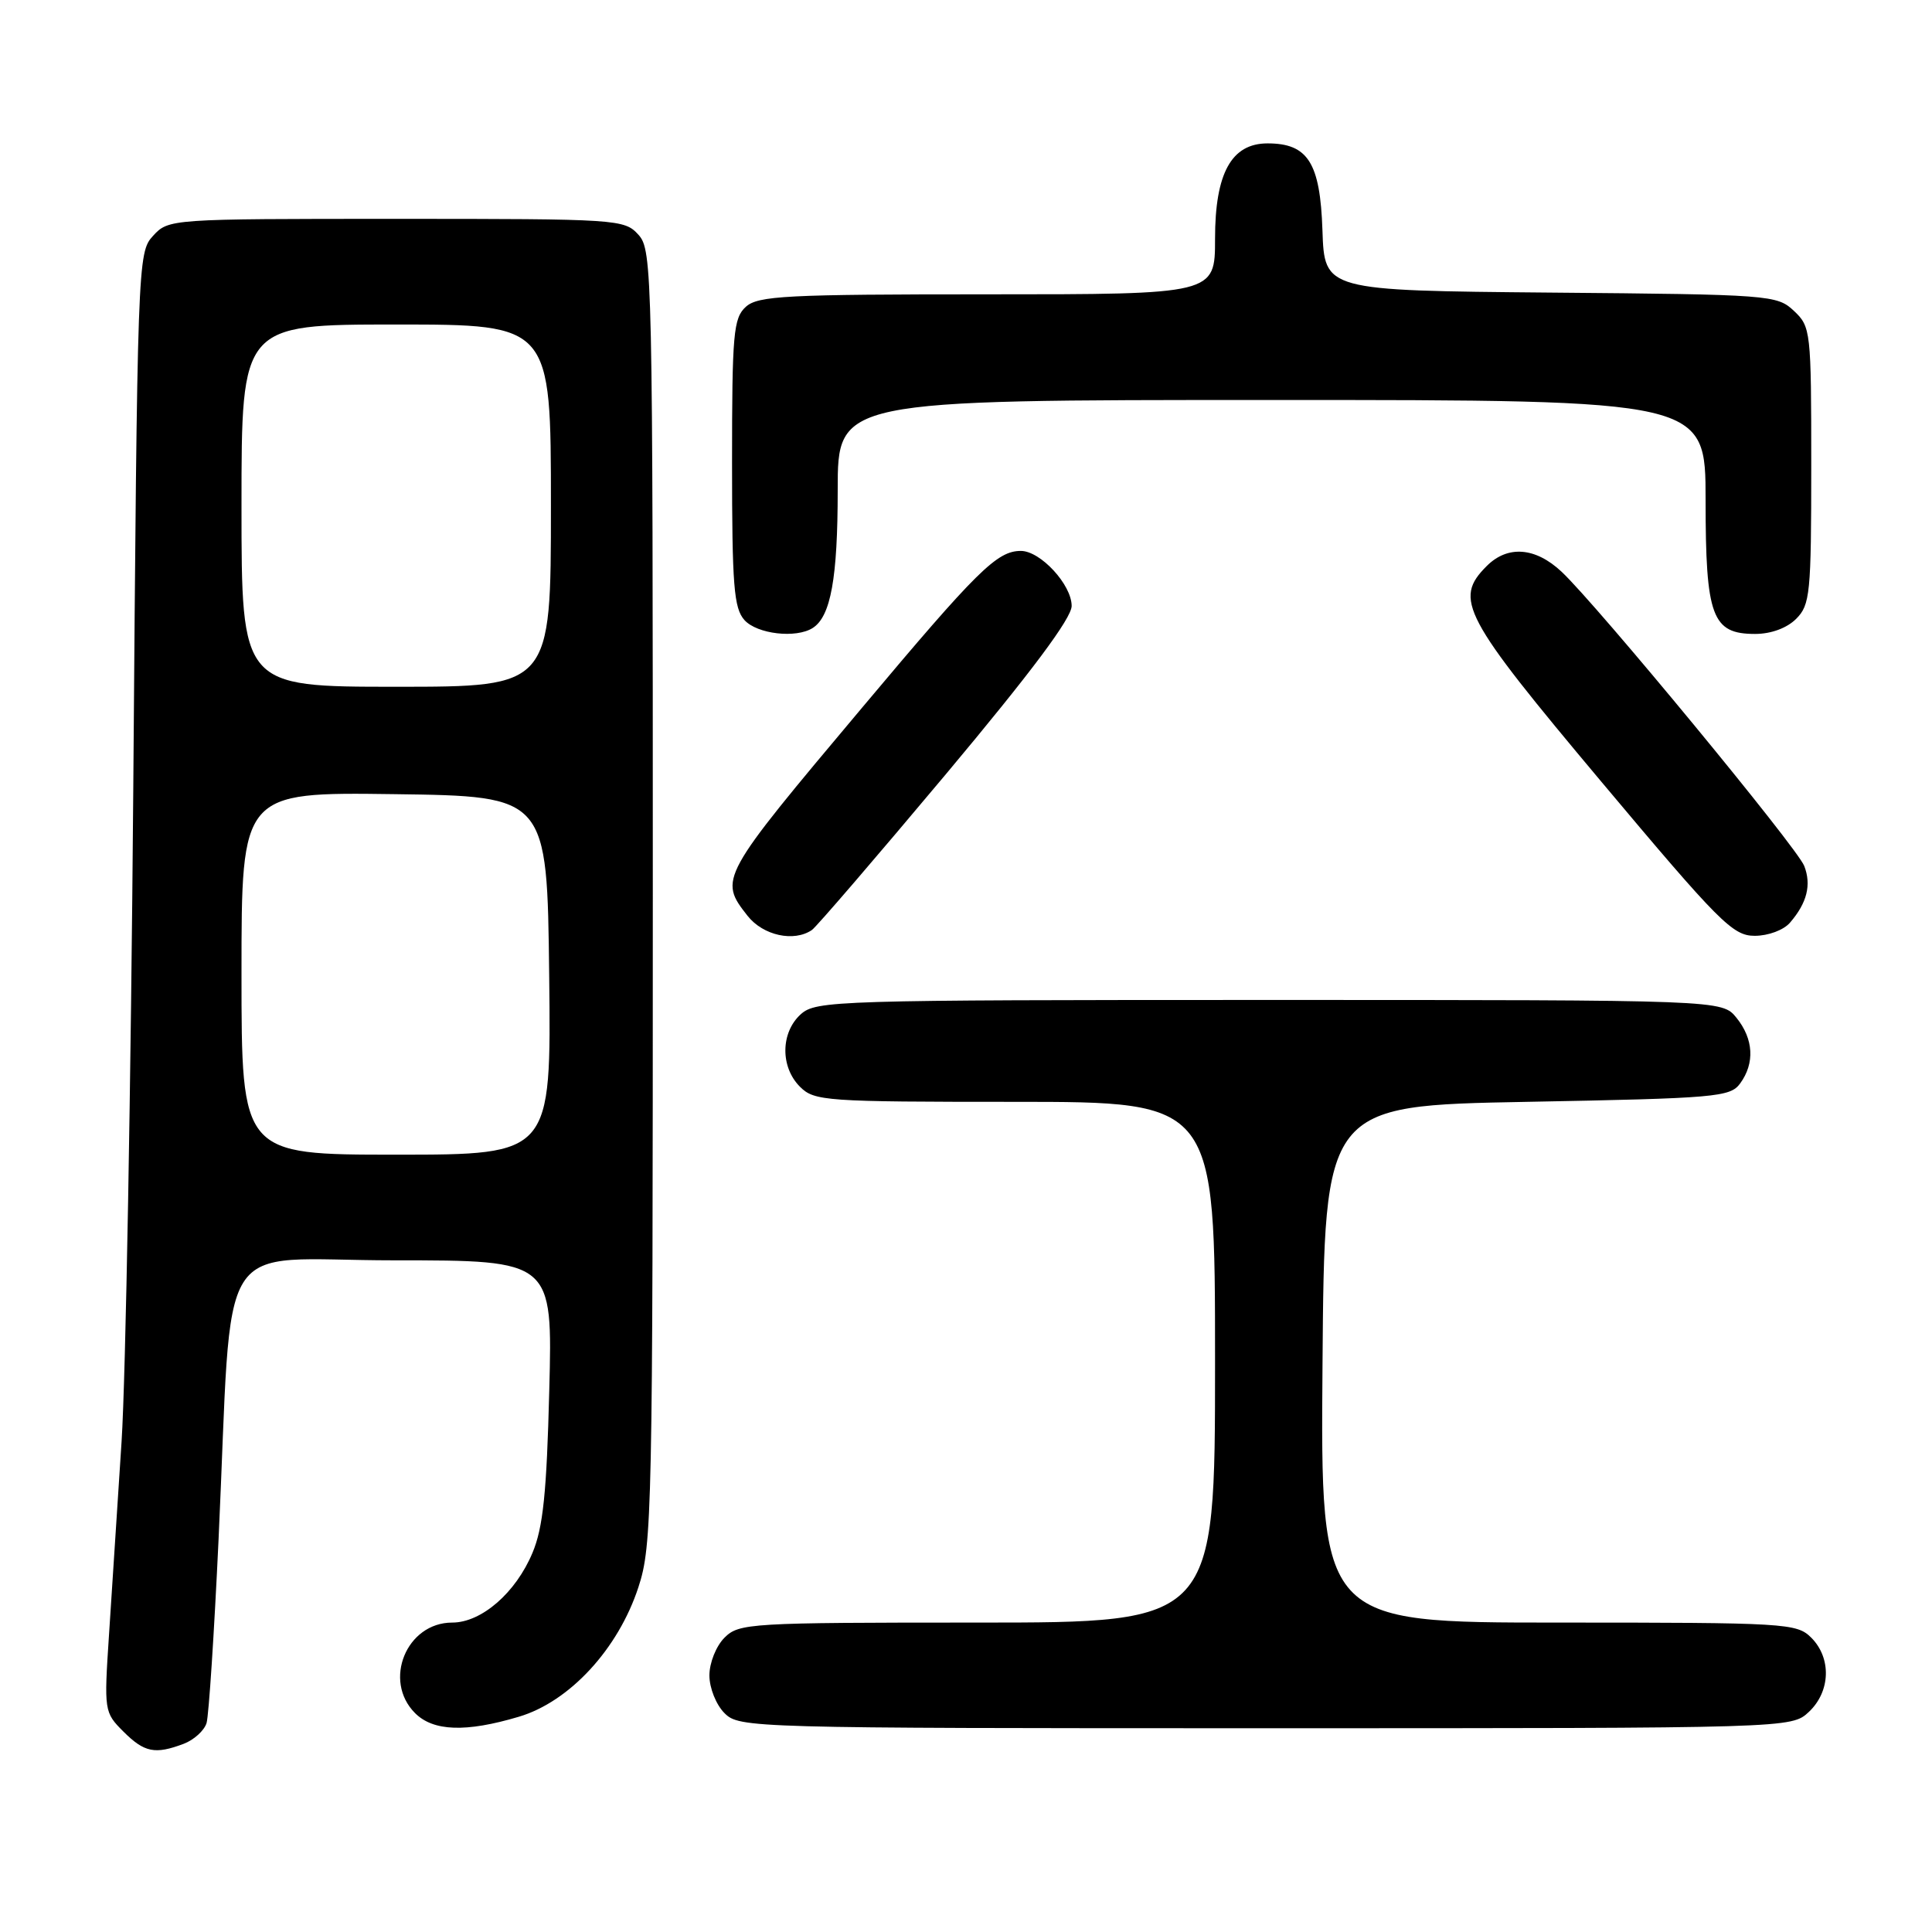 <?xml version="1.0" encoding="UTF-8" standalone="no"?>
<!DOCTYPE svg PUBLIC "-//W3C//DTD SVG 1.1//EN" "http://www.w3.org/Graphics/SVG/1.1/DTD/svg11.dtd" >
<svg xmlns="http://www.w3.org/2000/svg" xmlns:xlink="http://www.w3.org/1999/xlink" version="1.1" viewBox="0 0 256 256">
 <g >
 <path fill="currentColor"
d=" M 24.35 231.06 C 25.71 230.54 27.07 229.30 27.37 228.31 C 27.67 227.31 28.38 216.38 28.96 204.00 C 30.89 162.48 28.05 167.00 52.20 167.00 C 73.23 167.00 73.23 167.00 72.78 184.25 C 72.44 197.78 71.96 202.42 70.56 205.75 C 68.35 211.05 63.80 215.00 59.92 215.00 C 53.86 215.00 50.70 222.70 55.00 227.00 C 57.41 229.41 61.73 229.57 68.74 227.48 C 75.46 225.49 81.91 218.51 84.59 210.32 C 86.41 204.78 86.50 200.43 86.50 118.86 C 86.50 36.04 86.44 33.14 84.60 31.11 C 82.74 29.05 81.92 29.00 52.52 29.00 C 22.51 29.00 22.34 29.01 20.28 31.25 C 18.24 33.47 18.20 34.48 17.66 104.50 C 17.35 143.55 16.66 182.47 16.11 191.00 C 15.56 199.53 14.81 211.08 14.44 216.68 C 13.78 226.69 13.81 226.90 16.34 229.43 C 19.13 232.22 20.54 232.50 24.35 231.06 Z  M 239.69 226.83 C 242.56 224.13 242.70 219.70 240.00 217.00 C 238.08 215.08 236.67 215.00 206.49 215.00 C 174.97 215.00 174.97 215.00 175.24 180.75 C 175.50 146.50 175.50 146.50 202.33 146.00 C 227.42 145.53 229.26 145.37 230.58 143.56 C 232.54 140.88 232.36 137.66 230.09 134.86 C 228.18 132.50 228.18 132.50 168.19 132.50 C 110.61 132.50 108.13 132.58 106.10 134.40 C 103.43 136.82 103.38 141.38 106.00 144.00 C 107.90 145.90 109.33 146.00 134.50 146.00 C 161.00 146.00 161.00 146.00 161.00 180.50 C 161.00 215.00 161.00 215.00 129.50 215.00 C 99.33 215.00 97.92 215.08 96.00 217.00 C 94.89 218.11 94.00 220.33 94.00 222.00 C 94.00 223.67 94.89 225.89 96.00 227.00 C 97.96 228.96 99.33 229.00 167.69 229.00 C 237.37 229.00 237.37 229.00 239.69 226.83 Z  M 107.58 123.23 C 108.17 122.83 116.15 113.54 125.33 102.59 C 136.66 89.06 142.00 81.91 142.00 80.29 C 142.00 77.48 137.87 73.00 135.27 73.00 C 132.11 73.00 129.53 75.55 114.24 93.76 C 95.31 116.29 95.21 116.46 99.07 121.37 C 101.12 123.96 105.20 124.86 107.58 123.23 Z  M 237.19 122.25 C 239.45 119.63 240.04 117.24 239.07 114.74 C 238.11 112.28 211.61 80.15 206.91 75.75 C 203.44 72.50 199.77 72.23 197.00 75.00 C 192.59 79.41 193.78 81.64 212.16 103.55 C 227.87 122.27 229.60 124.00 232.51 124.00 C 234.30 124.00 236.35 123.24 237.19 122.25 Z  M 107.69 83.21 C 110.08 81.69 111.00 76.61 111.00 64.93 C 111.00 53.00 111.00 53.00 168.50 53.00 C 226.00 53.00 226.00 53.00 226.00 66.28 C 226.00 81.71 226.85 84.00 232.56 84.00 C 234.67 84.00 236.77 83.23 238.00 82.00 C 239.85 80.15 240.00 78.67 240.00 61.67 C 240.00 43.85 239.94 43.29 237.70 41.19 C 235.47 39.09 234.58 39.02 205.45 38.77 C 175.50 38.50 175.50 38.50 175.23 30.50 C 174.93 21.57 173.31 19.00 167.96 19.00 C 163.17 19.00 161.00 22.95 161.00 31.63 C 161.00 39.00 161.00 39.00 130.83 39.00 C 104.16 39.00 100.45 39.19 98.83 40.65 C 97.18 42.15 97.00 44.17 97.00 61.33 C 97.00 77.62 97.24 80.60 98.65 82.17 C 100.33 84.02 105.48 84.62 107.69 83.21 Z  M 32.00 128.98 C 32.00 104.96 32.00 104.96 52.25 105.23 C 72.50 105.50 72.50 105.50 72.77 129.25 C 73.04 153.00 73.04 153.00 52.52 153.00 C 32.00 153.00 32.00 153.00 32.00 128.98 Z  M 32.00 67.00 C 32.00 43.00 32.00 43.00 52.50 43.00 C 73.00 43.00 73.00 43.00 73.00 67.00 C 73.00 91.00 73.00 91.00 52.50 91.00 C 32.00 91.00 32.00 91.00 32.00 67.00 Z "/>
</g>
</svg>